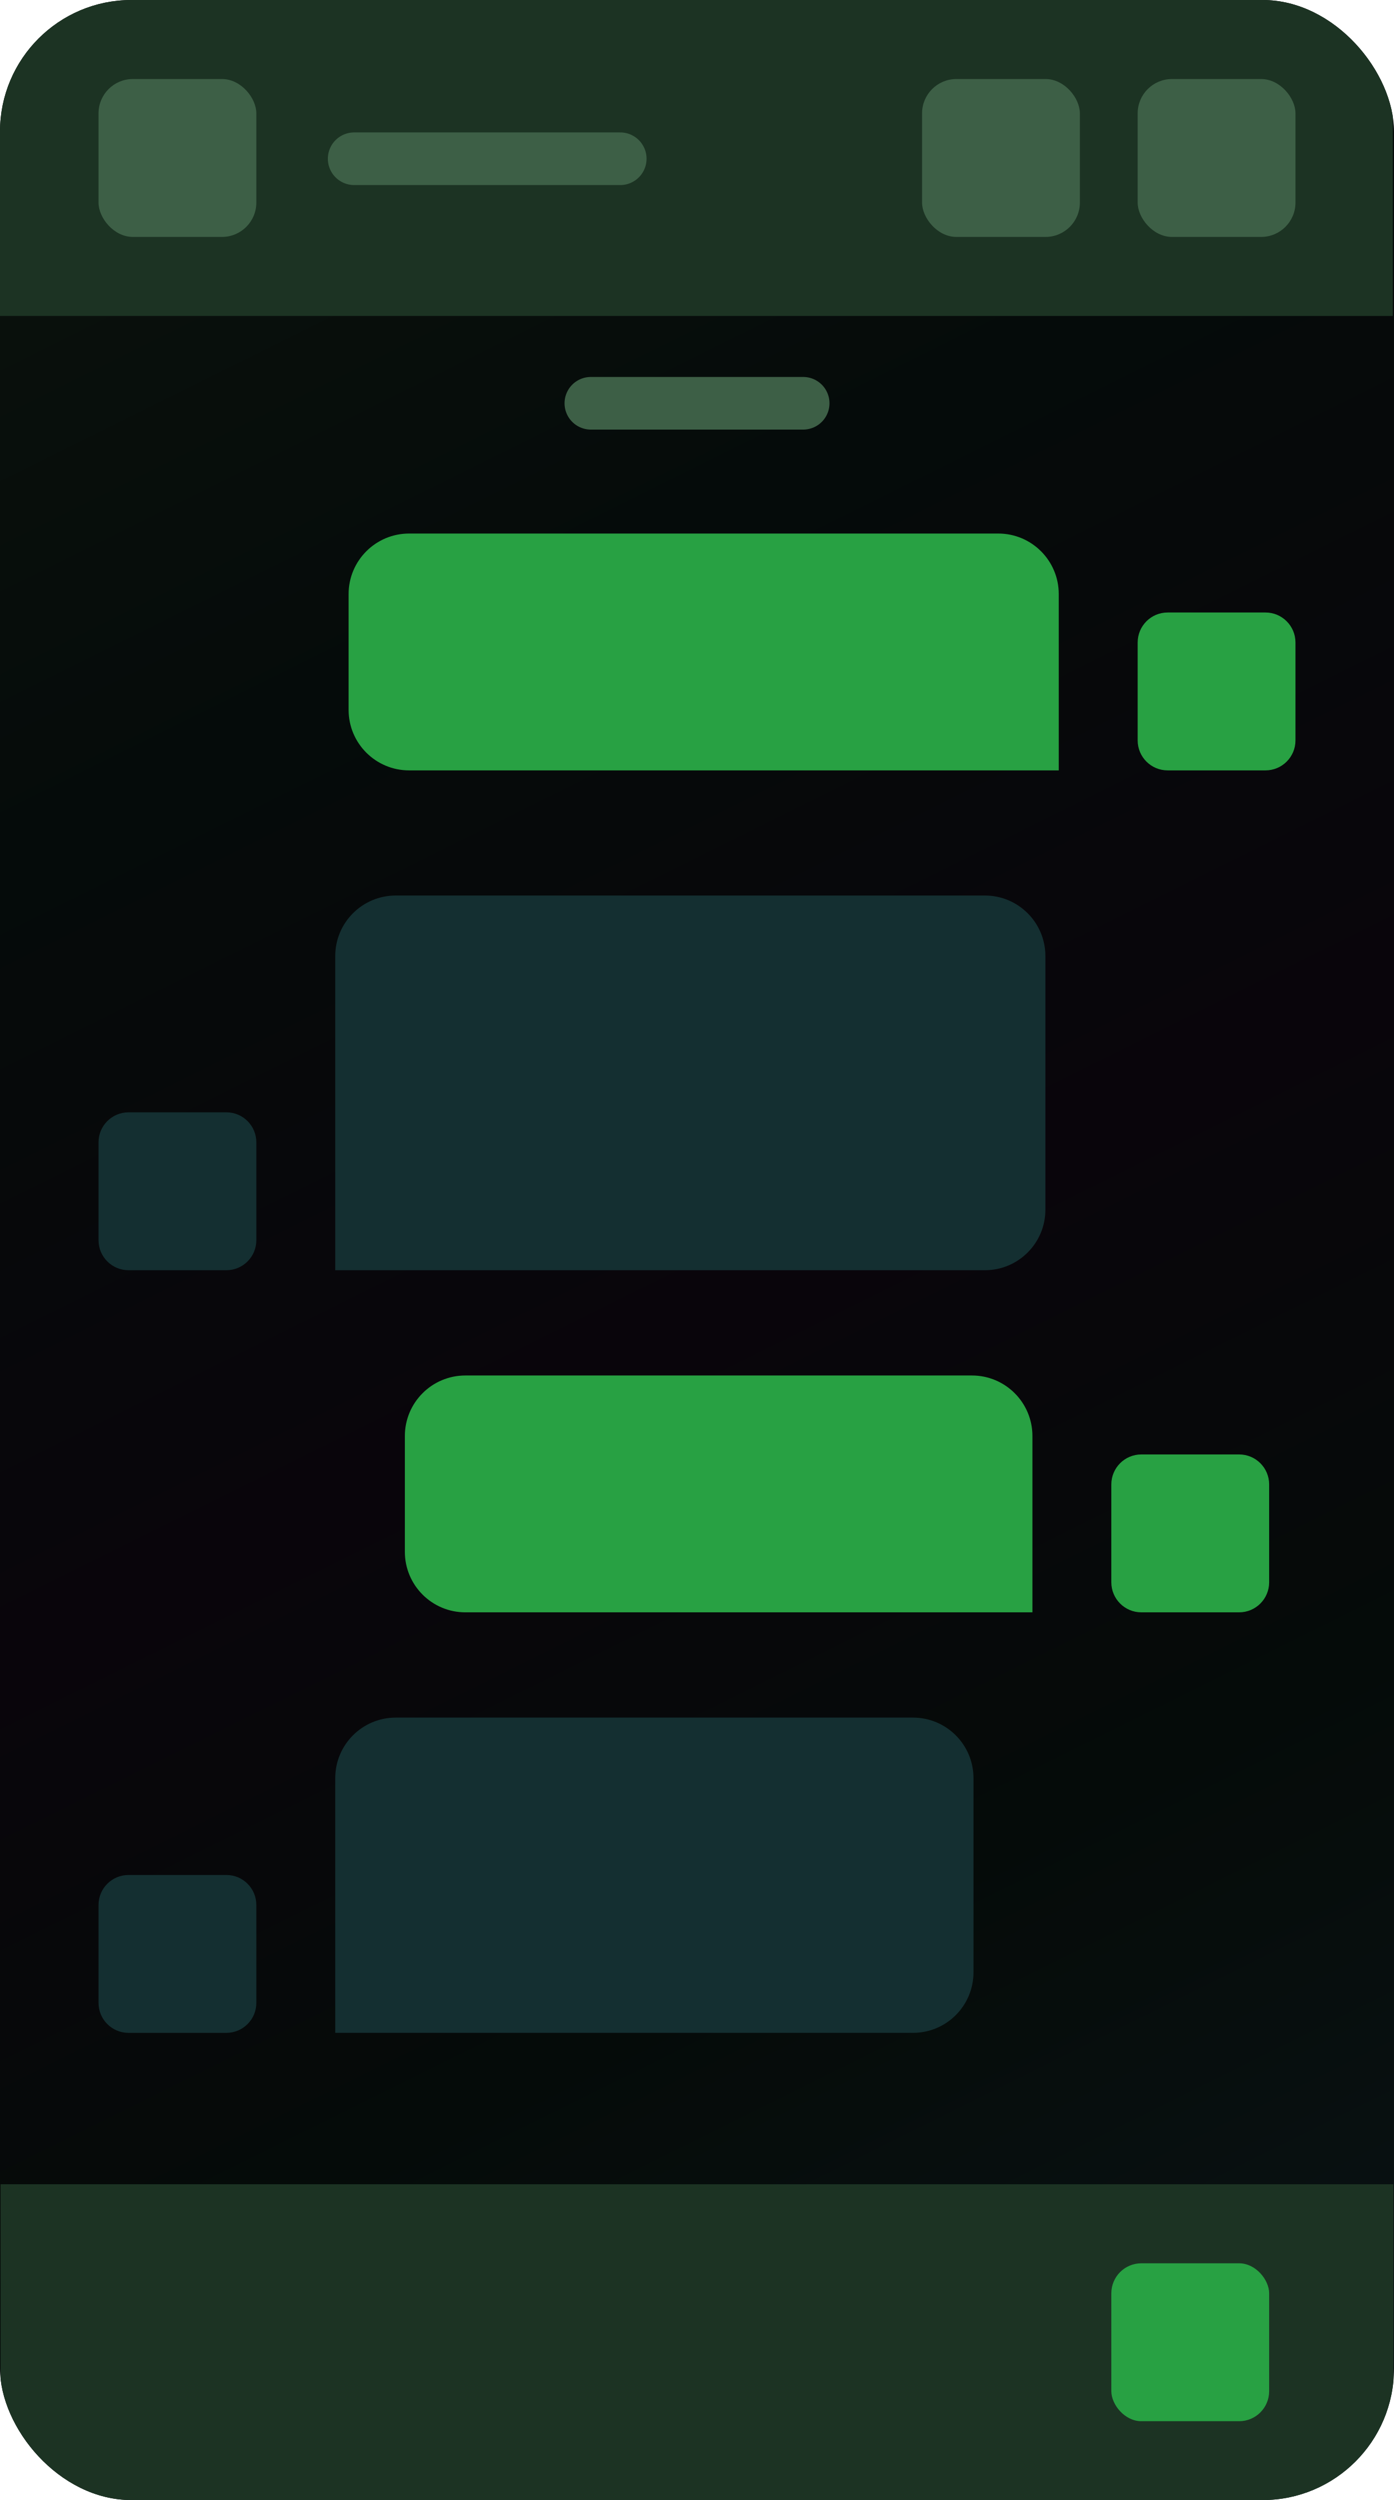 <svg width="53" height="95" viewBox="0 0 53 95" fill="none" xmlns="http://www.w3.org/2000/svg">
<g clip-path="url(#clip0_32_9917)">
<rect width="53" height="95" rx="5" fill="url(#paint0_linear_32_9917)"/>
<rect width="52.954" height="12.006" fill="#1C3323"/>
<path d="M22.464 15.324L30.537 15.324" stroke="#3D5F46" stroke-width="2" stroke-linecap="round"/>
<path d="M9.746 43.407C9.746 42.777 9.236 42.267 8.606 42.267H4.887C4.257 42.267 3.746 42.777 3.746 43.407V47.126C3.746 47.756 4.257 48.267 4.887 48.267H8.606C9.236 48.267 9.746 47.756 9.746 47.126V43.407Z" fill="#142F31"/>
<path d="M12.746 36.329C12.746 35.059 13.776 34.029 15.046 34.029H37.446C38.716 34.029 39.746 35.059 39.746 36.329V45.967C39.746 47.237 38.716 48.267 37.446 48.267H12.746V36.329Z" fill="#142F31"/>
<path d="M9.746 72.387C9.746 71.757 9.236 71.247 8.606 71.247H4.887C4.257 71.247 3.746 71.757 3.746 72.387V76.106C3.746 76.736 4.257 77.247 4.887 77.247H8.606C9.236 77.247 9.746 76.736 9.746 76.106V72.387Z" fill="#142F31"/>
<path d="M12.746 67.567C12.746 66.296 13.776 65.267 15.046 65.267H34.712C35.982 65.267 37.012 66.296 37.012 67.567V74.947C37.012 76.217 35.982 77.246 34.712 77.246H12.746V67.567Z" fill="#142F31"/>
<path d="M48.253 56.407C48.253 55.777 47.742 55.267 47.112 55.267H43.393C42.764 55.267 42.253 55.777 42.253 56.407V60.126C42.253 60.756 42.764 61.267 43.393 61.267H47.112C47.742 61.267 48.253 60.756 48.253 60.126V56.407Z" fill="#28A143"/>
<path d="M39.253 54.567C39.253 53.296 38.223 52.267 36.953 52.267H17.693C16.422 52.267 15.393 53.296 15.393 54.567V58.967C15.393 60.237 16.422 61.267 17.693 61.267H39.253V54.567Z" fill="#28A143"/>
<path d="M49.254 24.415C49.254 23.785 48.743 23.274 48.114 23.274H44.394C43.764 23.274 43.254 23.785 43.254 24.415V28.134C43.254 28.764 43.764 29.274 44.394 29.274H48.114C48.743 29.274 49.254 28.764 49.254 28.134V24.415Z" fill="#28A143"/>
<path d="M40.254 22.574C40.254 21.304 39.224 20.274 37.954 20.274H15.554C14.284 20.274 13.254 21.304 13.254 22.574V26.974C13.254 28.245 14.284 29.274 15.554 29.274H40.254V22.574Z" fill="#28A143"/>
<rect x="3.746" y="3.003" width="6" height="6" rx="1.305" fill="#3D5F46"/>
<rect x="35.057" y="3.003" width="6" height="6" rx="1.305" fill="#3D5F46"/>
<rect x="43.254" y="3.003" width="6" height="6" rx="1.305" fill="#3D5F46"/>
<path d="M13.465 6.032H18.523H23.582" stroke="#3D5F46" stroke-width="2" stroke-linecap="round"/>
<rect x="0.023" y="83" width="52.954" height="12.006" fill="#1C3323"/>
<rect x="42.253" y="86.003" width="6" height="6" rx="1.14" fill="#28A143"/>
</g>
<defs>
<linearGradient id="paint0_linear_32_9917" x1="-8.57949e-07" y1="3.615" x2="45.862" y2="96.002" gradientUnits="userSpaceOnUse">
<stop stop-color="#0B120D"/>
<stop offset="0.255" stop-color="#050B0A"/>
<stop offset="0.521" stop-color="#09050B"/>
<stop offset="0.74" stop-color="#050B09"/>
<stop offset="1" stop-color="#0A1315"/>
</linearGradient>
<clipPath id="clip0_32_9917">
<rect width="53" height="95" rx="5" fill="white"/>
</clipPath>
</defs>
</svg>
